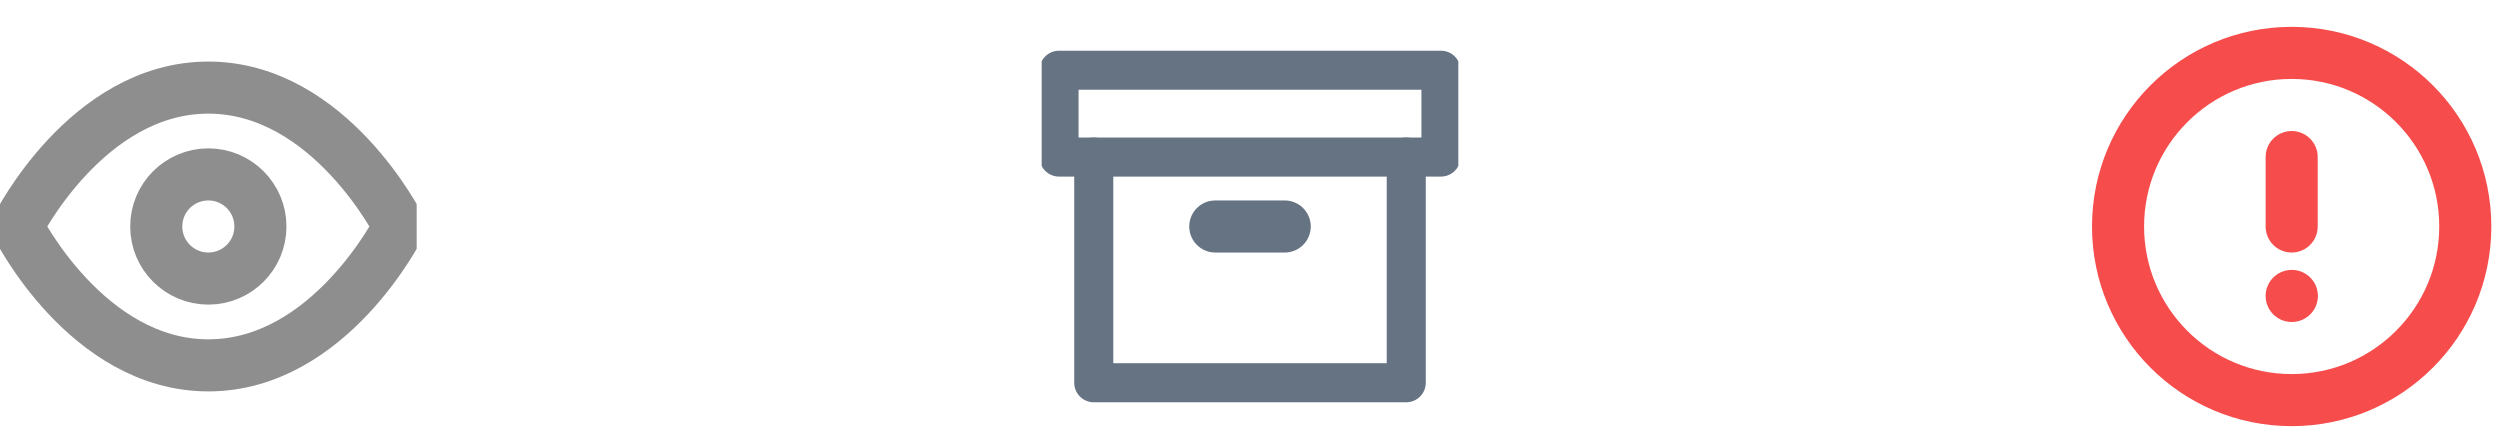 <svg width="96" height="17" viewBox="0 0 96 17" fill="none" xmlns="http://www.w3.org/2000/svg">
<g clip-path="url(#clip0_326_1662)">
<path d="M0.667 8.697C0.667 8.697 3.333 3.364 8 3.364C12.667 3.364 15.333 8.697 15.333 8.697C15.333 8.697 12.667 14.03 8 14.03C3.333 14.03 0.667 8.697 0.667 8.697Z" stroke="#8E8E8E" stroke-width="2" stroke-linecap="round" stroke-linejoin="round"/>
<path d="M8 10.697C9.105 10.697 10 9.802 10 8.697C10 7.593 9.105 6.697 8 6.697C6.895 6.697 6 7.593 6 8.697C6 9.802 6.895 10.697 8 10.697Z" stroke="#8E8E8E" stroke-width="2" stroke-linecap="round" stroke-linejoin="round"/>
</g>
<g clip-path="url(#clip1_326_1662)">
<path d="M54 6.031V14.697H42V6.031" stroke="#667383" stroke-width="1.5" stroke-linecap="round" stroke-linejoin="round"/>
<path d="M46.667 8.697H49.333" stroke="#667383" stroke-width="2" stroke-linecap="round" stroke-linejoin="round"/>
<path d="M55.333 2.697H40.667V6.031H55.333V2.697Z" stroke="#667383" stroke-width="1.5" stroke-linecap="round" stroke-linejoin="round"/>
</g>
<g clip-path="url(#clip2_326_1662)">
<path d="M88 15.364C91.682 15.364 94.667 12.379 94.667 8.697C94.667 5.016 91.682 2.031 88 2.031C84.318 2.031 81.333 5.016 81.333 8.697C81.333 12.379 84.318 15.364 88 15.364Z" stroke="#F64C4C" stroke-width="2" stroke-linecap="round" stroke-linejoin="round"/>
<path d="M88 11.364H88.007" stroke="#F64C4C" stroke-width="2" stroke-linecap="round" stroke-linejoin="round"/>
<path d="M88 6.031V8.697" stroke="#F64C4C" stroke-width="2" stroke-linecap="round" stroke-linejoin="round"/>
</g>
<defs>
<clipPath id="clip0_326_1662">
<rect width="16" height="16" fill="white" transform="translate(0 0.697)"/>
</clipPath>ß
<clipPath id="clip1_326_1662">
<rect width="16" height="16" fill="white" transform="translate(40 0.697)"/>
</clipPath>
<clipPath id="clip2_326_1662">
<rect width="16" height="16" fill="white" transform="translate(80 0.697)"/>
</clipPath>
</defs>
</svg>

